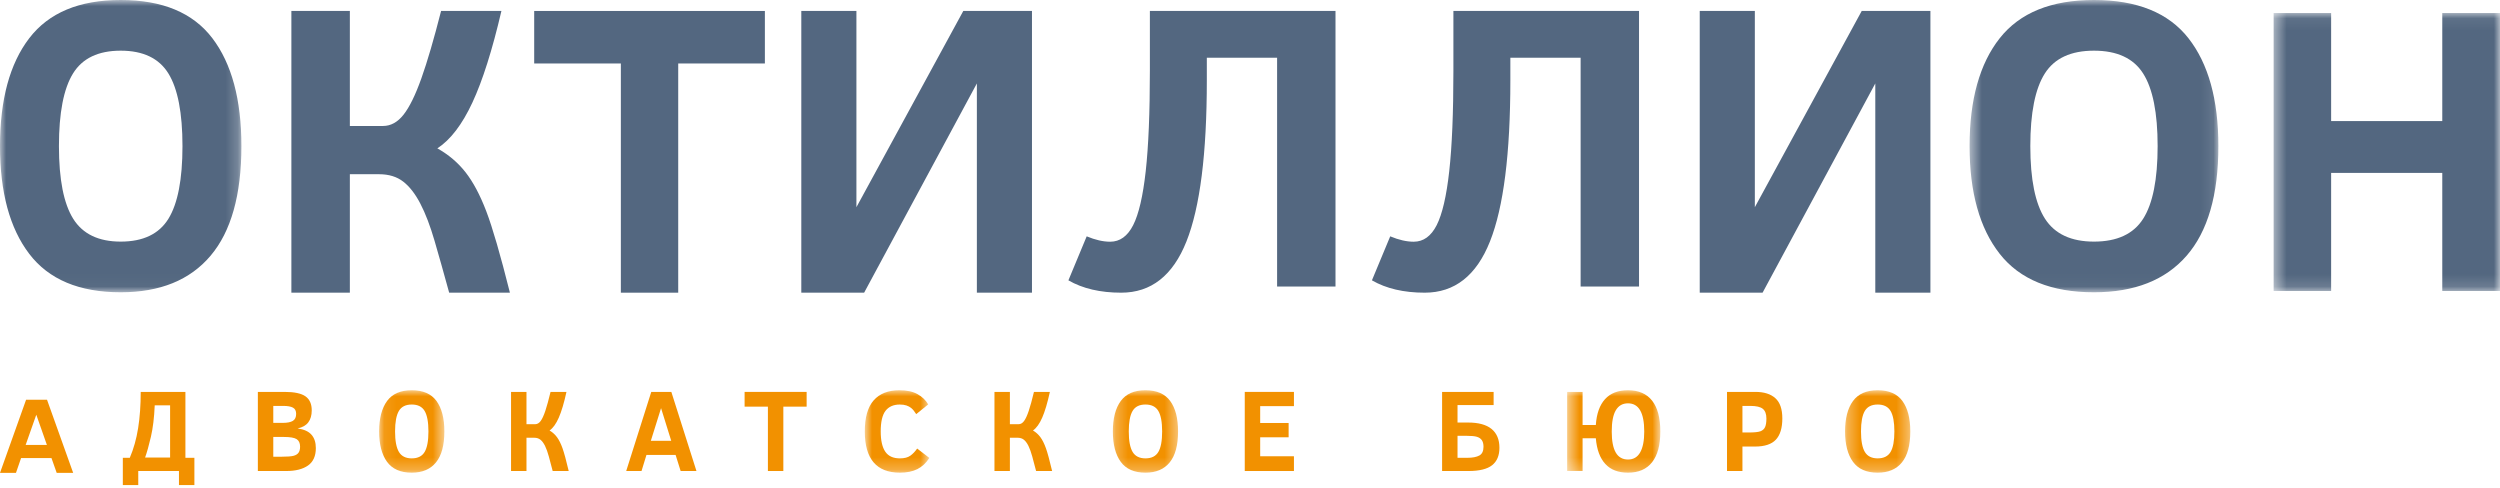 <svg width="205" height="40" viewBox="0 0 205 40" fill="none" xmlns="http://www.w3.org/2000/svg">
<mask id="mask0" mask-type="alpha" maskUnits="userSpaceOnUse" x="0" y="0" width="20" height="24">
<path fill-rule="evenodd" clip-rule="evenodd" d="M0 0H19.795V23.967H0V0Z" fill="white"/>
</mask>
<g mask="url(#mask0)">
<path fill-rule="evenodd" clip-rule="evenodd" d="M13.809 17.942C13.039 19.188 11.735 19.812 9.898 19.812C8.082 19.812 6.784 19.188 6.004 17.942C5.223 16.695 4.833 14.709 4.833 11.983C4.833 9.257 5.217 7.271 5.987 6.025C6.756 4.778 8.06 4.155 9.898 4.155C11.735 4.155 13.039 4.778 13.809 6.025C14.578 7.271 14.963 9.257 14.963 11.983C14.963 14.709 14.578 16.695 13.809 17.942ZM9.898 -0C6.499 -0 3.999 1.045 2.399 3.133C0.799 5.221 0 8.172 0 11.983C0 15.773 0.799 18.718 2.399 20.817C3.999 22.917 6.499 23.967 9.898 23.967C13.12 23.967 15.574 22.97 17.263 20.975C18.951 18.981 19.795 15.983 19.795 11.983C19.795 8.172 19.001 5.221 17.413 3.133C15.823 1.045 13.319 -0 9.898 -0Z" fill="#536780"/>
</g>
<path fill-rule="evenodd" clip-rule="evenodd" d="M38.175 14.127C37.551 13.332 36.781 12.678 35.863 12.166C36.94 11.465 37.897 10.213 38.736 8.41C39.575 6.608 40.368 4.104 41.116 0.899H36.169C35.579 3.214 35.041 5.056 34.553 6.424C34.066 7.793 33.578 8.786 33.091 9.404C32.604 10.021 32.043 10.33 31.408 10.33H28.688V0.899H23.893V24H28.688V14.286H31.085C31.878 14.286 32.536 14.486 33.057 14.887C33.578 15.287 34.049 15.891 34.468 16.698C34.888 17.504 35.276 18.52 35.633 19.744C35.99 20.968 36.389 22.387 36.832 24H41.813C41.031 20.885 40.385 18.659 39.875 17.324C39.365 15.988 38.798 14.923 38.175 14.127Z" fill="#536780"/>
<path fill-rule="evenodd" clip-rule="evenodd" d="M43.804 5.205H50.91V24H55.614V5.205H62.72V0.899H43.804V5.205Z" fill="#536780"/>
<path fill-rule="evenodd" clip-rule="evenodd" d="M70.226 16.99V0.899H65.707V24H70.859L80.103 6.842V24H84.622V0.899H78.99L70.226 16.99Z" fill="#536780"/>
<path fill-rule="evenodd" clip-rule="evenodd" d="M94.29 5.814C94.29 9.242 94.177 11.982 93.95 14.033C93.722 16.085 93.379 17.562 92.918 18.466C92.458 19.369 91.83 19.821 91.035 19.821C90.456 19.821 89.814 19.674 89.109 19.38L87.609 22.988C88.779 23.663 90.223 24 91.938 24C94.393 24 96.177 22.599 97.29 19.796C98.404 16.994 98.96 12.589 98.96 6.581V4.736H104.722V23.494H109.511V0.899H94.29V5.814Z" fill="#536780"/>
<path fill-rule="evenodd" clip-rule="evenodd" d="M119.179 5.814C119.179 9.242 119.066 11.982 118.838 14.033C118.611 16.085 118.267 17.562 117.807 18.466C117.347 19.369 116.719 19.821 115.924 19.821C115.344 19.821 114.702 19.674 113.998 19.38L112.498 22.988C113.668 23.663 115.111 24 116.827 24C119.282 24 121.066 22.599 122.179 19.796C123.293 16.994 123.849 12.589 123.849 6.581V4.736H129.611V23.494H134.4V0.899H119.179V5.814Z" fill="#536780"/>
<path fill-rule="evenodd" clip-rule="evenodd" d="M143.897 16.99V0.899H139.378V24H144.531L153.774 6.842V24H158.294V0.899H152.661L143.897 16.99Z" fill="#536780"/>
<mask id="mask1" mask-type="alpha" maskUnits="userSpaceOnUse" x="161" y="0" width="21" height="24">
<path fill-rule="evenodd" clip-rule="evenodd" d="M161.506 0H181.907V23.967H161.506V0Z" fill="white"/>
</mask>
<g mask="url(#mask1)">
<path fill-rule="evenodd" clip-rule="evenodd" d="M175.737 17.942C174.944 19.188 173.6 19.812 171.706 19.812C169.835 19.812 168.497 19.188 167.693 17.942C166.889 16.695 166.486 14.709 166.486 11.983C166.486 9.257 166.883 7.271 167.676 6.025C168.469 4.778 169.812 4.155 171.706 4.155C173.6 4.155 174.944 4.778 175.737 6.025C176.53 7.271 176.926 9.257 176.926 11.983C176.926 14.709 176.53 16.695 175.737 17.942ZM171.706 -0C168.204 -0 165.628 1.045 163.979 3.133C162.33 5.221 161.506 8.172 161.506 11.983C161.506 15.773 162.33 18.718 163.979 20.817C165.628 22.917 168.204 23.967 171.706 23.967C175.027 23.967 177.557 22.97 179.297 20.975C181.036 18.981 181.907 15.983 181.907 11.983C181.907 8.172 181.088 5.221 179.451 3.133C177.813 1.045 175.232 -0 171.706 -0Z" fill="#536780"/>
</g>
<mask id="mask2" mask-type="alpha" maskUnits="userSpaceOnUse" x="186" y="1" width="19" height="23">
<path fill-rule="evenodd" clip-rule="evenodd" d="M186.437 1.067H205V23.862H186.437V1.067Z" fill="white"/>
</mask>
<g mask="url(#mask2)">
<path fill-rule="evenodd" clip-rule="evenodd" d="M200.267 1.067V9.928H191.153V1.067H186.437V23.862H191.153V14.178H200.267V23.862H205V1.067H200.267Z" fill="#536780"/>
</g>
<path fill-rule="evenodd" clip-rule="evenodd" d="M2.14 32.776L0 38.776H1.309L1.729 37.559H4.22L4.65 38.776H6L3.855 32.776H2.14ZM2.976 34.007L3.846 36.487H2.103L2.976 34.007Z" fill="#F29100"/>
<path fill-rule="evenodd" clip-rule="evenodd" d="M13.948 33.237H12.687C12.646 34.237 12.541 35.095 12.376 35.811C12.21 36.526 12.05 37.095 11.898 37.517H13.948V33.237ZM10.072 39.776V37.54H10.642C10.956 36.812 11.184 36.003 11.326 35.112C11.468 34.221 11.539 33.229 11.539 32.136H15.204V37.54H15.94V39.776H14.675V38.623H11.337V39.776H10.072Z" fill="#F29100"/>
<path fill-rule="evenodd" clip-rule="evenodd" d="M24.607 36.626C24.607 36.336 24.513 36.13 24.325 36.01C24.136 35.889 23.783 35.83 23.266 35.83H22.409V37.452H23.051C23.544 37.452 23.884 37.426 24.071 37.376C24.258 37.326 24.394 37.242 24.479 37.123C24.565 37.004 24.607 36.839 24.607 36.626ZM24.284 33.94C24.284 33.694 24.198 33.522 24.024 33.427C23.85 33.332 23.581 33.284 23.216 33.284H22.409V34.676H23.18C23.554 34.676 23.832 34.621 24.013 34.512C24.194 34.403 24.284 34.212 24.284 33.94ZM25.899 36.743C25.899 37.394 25.685 37.869 25.258 38.171C24.83 38.472 24.236 38.623 23.477 38.623H21.144V32.136H23.338C24.133 32.136 24.703 32.257 25.047 32.499C25.391 32.741 25.563 33.125 25.563 33.65C25.563 34.053 25.469 34.38 25.282 34.63C25.095 34.88 24.803 35.047 24.405 35.131C24.926 35.206 25.305 35.378 25.542 35.647C25.78 35.916 25.899 36.281 25.899 36.743Z" fill="#F29100"/>
<mask id="mask3" mask-type="alpha" maskUnits="userSpaceOnUse" x="31" y="32" width="6" height="7">
<path fill-rule="evenodd" clip-rule="evenodd" d="M31.09 32H36.437V38.759H31.09V32Z" fill="white"/>
</mask>
<g mask="url(#mask3)">
<path fill-rule="evenodd" clip-rule="evenodd" d="M35.132 35.379C35.132 34.611 35.028 34.051 34.82 33.699C34.612 33.347 34.26 33.171 33.764 33.171C33.267 33.171 32.915 33.347 32.707 33.699C32.499 34.051 32.395 34.611 32.395 35.379C32.395 36.148 32.501 36.708 32.712 37.06C32.922 37.411 33.273 37.587 33.764 37.587C34.26 37.587 34.612 37.411 34.82 37.06C35.028 36.708 35.132 36.148 35.132 35.379ZM36.437 35.379C36.437 36.507 36.209 37.353 35.753 37.915C35.297 38.478 34.634 38.759 33.764 38.759C32.845 38.759 32.17 38.463 31.738 37.871C31.306 37.279 31.09 36.448 31.09 35.379C31.09 34.304 31.306 33.472 31.738 32.883C32.17 32.294 32.845 32 33.764 32C34.688 32 35.364 32.294 35.794 32.883C36.223 33.472 36.437 34.304 36.437 35.379Z" fill="#F29100"/>
</g>
<path fill-rule="evenodd" clip-rule="evenodd" d="M43.171 32.136V34.784H43.889C44.056 34.784 44.204 34.697 44.333 34.524C44.461 34.35 44.59 34.072 44.719 33.687C44.847 33.303 44.989 32.785 45.145 32.136H46.45C46.253 33.035 46.044 33.739 45.822 34.245C45.601 34.751 45.348 35.103 45.064 35.3C45.306 35.444 45.51 35.627 45.674 35.85C45.839 36.074 45.988 36.373 46.123 36.748C46.258 37.123 46.428 37.748 46.634 38.623H45.32C45.203 38.17 45.098 37.772 45.003 37.428C44.909 37.084 44.807 36.799 44.696 36.572C44.585 36.346 44.461 36.176 44.324 36.063C44.186 35.951 44.013 35.895 43.803 35.895H43.171V38.623H41.906V32.136H43.171Z" fill="#F29100"/>
<path fill-rule="evenodd" clip-rule="evenodd" d="M53.368 36.148H55.041L54.207 33.467L53.368 36.148ZM51.349 38.623L53.404 32.136H55.05L57.109 38.623H55.813L55.4 37.306H53.009L52.605 38.623H51.349Z" fill="#F29100"/>
<path fill-rule="evenodd" clip-rule="evenodd" d="M64.234 33.345V38.623H62.968V33.345H61.057V32.136H66.144V33.345H64.234Z" fill="#F29100"/>
<mask id="mask4" mask-type="alpha" maskUnits="userSpaceOnUse" x="70" y="32" width="7" height="7">
<path fill-rule="evenodd" clip-rule="evenodd" d="M70.913 32H76.207V38.759H70.913V32Z" fill="white"/>
</mask>
<g mask="url(#mask4)">
<path fill-rule="evenodd" clip-rule="evenodd" d="M76.207 37.55C75.941 37.965 75.614 38.271 75.227 38.466C74.84 38.661 74.363 38.759 73.798 38.759C71.875 38.759 70.913 37.633 70.913 35.379C70.913 34.226 71.157 33.375 71.645 32.825C72.132 32.275 72.835 32 73.753 32C74.36 32 74.855 32.107 75.238 32.321C75.621 32.535 75.912 32.815 76.113 33.162L75.13 33.959C74.987 33.734 74.855 33.572 74.736 33.472C74.616 33.372 74.48 33.297 74.327 33.247C74.175 33.197 73.993 33.172 73.78 33.172C73.272 33.172 72.884 33.341 72.618 33.68C72.352 34.019 72.219 34.586 72.219 35.379C72.219 36.12 72.344 36.673 72.594 37.039C72.843 37.405 73.242 37.587 73.789 37.587C74.157 37.587 74.443 37.514 74.648 37.367C74.853 37.22 75.039 37.025 75.207 36.781L76.207 37.55Z" fill="#F29100"/>
</g>
<path fill-rule="evenodd" clip-rule="evenodd" d="M82.811 32.136V34.784H83.528C83.696 34.784 83.844 34.697 83.973 34.524C84.101 34.35 84.23 34.072 84.358 33.687C84.487 33.303 84.629 32.785 84.784 32.136H86.09C85.893 33.035 85.683 33.739 85.462 34.245C85.241 34.751 84.988 35.103 84.704 35.3C84.946 35.444 85.149 35.627 85.314 35.85C85.478 36.074 85.628 36.373 85.763 36.748C85.897 37.123 86.068 37.748 86.274 38.623H84.96C84.843 38.17 84.737 37.772 84.643 37.428C84.549 37.084 84.447 36.799 84.336 36.572C84.225 36.346 84.101 36.176 83.964 36.063C83.826 35.951 83.653 35.895 83.443 35.895H82.811V38.623H81.546V32.136H82.811Z" fill="#F29100"/>
<mask id="mask5" mask-type="alpha" maskUnits="userSpaceOnUse" x="91" y="32" width="6" height="7">
<path fill-rule="evenodd" clip-rule="evenodd" d="M91.254 32H96.601V38.759H91.254V32Z" fill="white"/>
</mask>
<g mask="url(#mask5)">
<path fill-rule="evenodd" clip-rule="evenodd" d="M95.296 35.379C95.296 34.611 95.192 34.051 94.984 33.699C94.776 33.347 94.424 33.171 93.927 33.171C93.431 33.171 93.079 33.347 92.871 33.699C92.663 34.051 92.559 34.611 92.559 35.379C92.559 36.148 92.665 36.708 92.876 37.06C93.086 37.411 93.437 37.587 93.927 37.587C94.424 37.587 94.776 37.411 94.984 37.06C95.192 36.708 95.296 36.148 95.296 35.379ZM96.601 35.379C96.601 36.507 96.373 37.353 95.917 37.915C95.461 38.478 94.798 38.759 93.927 38.759C93.009 38.759 92.334 38.463 91.902 37.871C91.47 37.279 91.254 36.448 91.254 35.379C91.254 34.304 91.47 33.472 91.902 32.883C92.334 32.294 93.009 32 93.927 32C94.852 32 95.528 32.294 95.957 32.883C96.387 33.472 96.601 34.304 96.601 35.379Z" fill="#F29100"/>
</g>
<path fill-rule="evenodd" clip-rule="evenodd" d="M102.07 38.623V32.136H106.103V33.303H103.335V34.685H105.667V35.858H103.335V37.414H106.103V38.623H102.07Z" fill="#F29100"/>
<path fill-rule="evenodd" clip-rule="evenodd" d="M121.647 36.636C121.647 36.411 121.603 36.232 121.515 36.101C121.427 35.97 121.293 35.876 121.113 35.82C120.934 35.764 120.644 35.736 120.243 35.736H119.517V37.54H120.324C120.749 37.54 121.076 37.477 121.304 37.353C121.533 37.227 121.647 36.989 121.647 36.636ZM119.517 34.648H120.382C121.238 34.648 121.88 34.824 122.309 35.175C122.738 35.527 122.953 36.042 122.953 36.72C122.953 37.354 122.753 37.83 122.354 38.147C121.955 38.464 121.309 38.623 120.418 38.623H118.252V32.136H122.477V33.218H119.517V34.648Z" fill="#F29100"/>
<mask id="mask6" mask-type="alpha" maskUnits="userSpaceOnUse" x="128" y="32" width="9" height="7">
<path fill-rule="evenodd" clip-rule="evenodd" d="M128.507 32H136.147V38.759H128.507V32Z" fill="white"/>
</mask>
<g mask="url(#mask6)">
<path fill-rule="evenodd" clip-rule="evenodd" d="M134.828 35.389C134.828 33.845 134.384 33.073 133.496 33.073C133.056 33.073 132.724 33.261 132.5 33.636C132.275 34.011 132.163 34.595 132.163 35.389C132.163 36.161 132.274 36.736 132.495 37.114C132.716 37.492 133.05 37.681 133.496 37.681C133.944 37.681 134.278 37.484 134.498 37.09C134.718 36.697 134.828 36.13 134.828 35.389ZM129.772 38.623H128.507V32.136H129.772V34.849H130.858C130.92 33.922 131.172 33.214 131.614 32.729C132.055 32.243 132.682 32 133.496 32C134.366 32 135.025 32.285 135.474 32.855C135.922 33.425 136.147 34.27 136.147 35.389C136.147 36.498 135.921 37.337 135.469 37.906C135.018 38.475 134.36 38.759 133.496 38.759C132.694 38.759 132.073 38.52 131.634 38.042C131.194 37.563 130.935 36.862 130.858 35.937H129.772V38.623Z" fill="#F29100"/>
</g>
<path fill-rule="evenodd" clip-rule="evenodd" d="M144.845 34.32C144.845 33.954 144.749 33.69 144.556 33.528C144.363 33.365 144.015 33.284 143.513 33.284H142.88V35.464H143.396C143.86 35.464 144.181 35.43 144.359 35.363C144.536 35.295 144.662 35.182 144.735 35.023C144.808 34.864 144.845 34.629 144.845 34.32ZM146.151 34.311C146.151 35.092 145.975 35.672 145.623 36.05C145.272 36.428 144.702 36.617 143.912 36.617H142.88V38.623H141.615V32.136H143.948C144.651 32.136 145.194 32.307 145.576 32.649C145.959 32.991 146.151 33.545 146.151 34.311Z" fill="#F29100"/>
<mask id="mask7" mask-type="alpha" maskUnits="userSpaceOnUse" x="151" y="32" width="6" height="7">
<path fill-rule="evenodd" clip-rule="evenodd" d="M151.296 32H156.644V38.759H151.296V32Z" fill="white"/>
</mask>
<g mask="url(#mask7)">
<path fill-rule="evenodd" clip-rule="evenodd" d="M155.339 35.379C155.339 34.611 155.235 34.051 155.027 33.699C154.819 33.347 154.467 33.171 153.97 33.171C153.474 33.171 153.122 33.347 152.914 33.699C152.706 34.051 152.602 34.611 152.602 35.379C152.602 36.148 152.707 36.708 152.918 37.06C153.129 37.411 153.48 37.587 153.97 37.587C154.467 37.587 154.819 37.411 155.027 37.06C155.235 36.708 155.339 36.148 155.339 35.379ZM156.644 35.379C156.644 36.507 156.416 37.353 155.96 37.915C155.504 38.478 154.84 38.759 153.97 38.759C153.052 38.759 152.377 38.463 151.945 37.871C151.513 37.279 151.296 36.448 151.296 35.379C151.296 34.304 151.513 33.472 151.945 32.883C152.377 32.294 153.052 32 153.97 32C154.894 32 155.571 32.294 156 32.883C156.43 33.472 156.644 34.304 156.644 35.379Z" fill="#F29100"/>
</g>
</svg>
